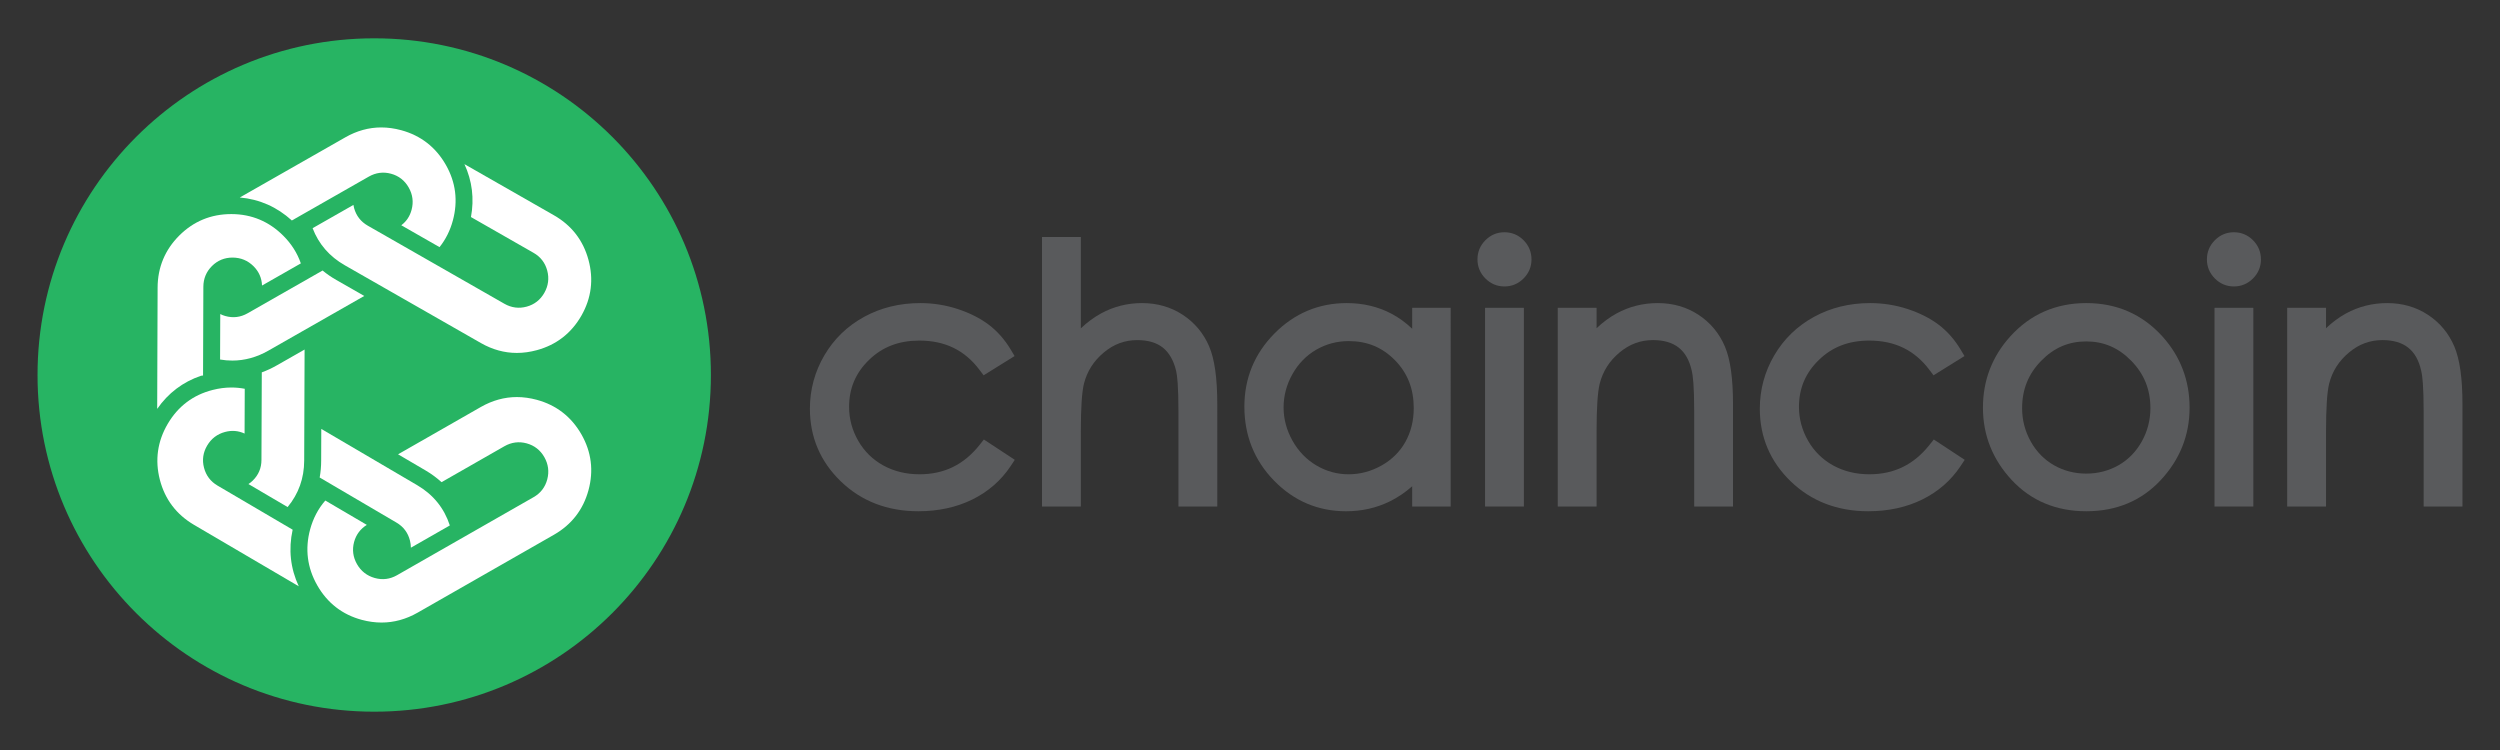 <?xml version="1.0" encoding="UTF-8" standalone="no"?>
<!-- Generator: Adobe Illustrator 16.0.0, SVG Export Plug-In . SVG Version: 6.00 Build 0)  -->

<svg
   xmlns:dc="http://purl.org/dc/elements/1.1/"
   xmlns:cc="http://creativecommons.org/ns#"
   xmlns:rdf="http://www.w3.org/1999/02/22-rdf-syntax-ns#"
   xmlns:svg="http://www.w3.org/2000/svg"
   xmlns="http://www.w3.org/2000/svg"
   xmlns:sodipodi="http://sodipodi.sourceforge.net/DTD/sodipodi-0.dtd"
   xmlns:inkscape="http://www.inkscape.org/namespaces/inkscape"
   version="1.1"
   id="Layer_1"
   x="0px"
   y="0px"
   width="300px"
   height="90px"
   viewBox="0 0 300 90"
   enable-background="new 0 0 300 90"
   xml:space="preserve"
   sodipodi:docname="lateral.svg"
   inkscape:version="0.92.2pre0 (973e216, 2017-07-25)"><rect x="0" y="0" width="300" height="90" fill="#333333" stroke="none"/><defs
     id="defs116" /><sodipodi:namedview
     pagecolor="#ffffff"
     bordercolor="#666666"
     borderopacity="1"
     objecttolerance="10"
     gridtolerance="10"
     guidetolerance="10"
     inkscape:pageopacity="0"
     inkscape:pageshadow="2"
     inkscape:window-width="1366"
     inkscape:window-height="732"
     id="namedview114"
     showgrid="true"
     inkscape:zoom="2.4266667"
     inkscape:cx="143.86073"
     inkscape:cy="38.374393"
     inkscape:window-x="0"
     inkscape:window-y="0"
     inkscape:window-maximized="1"
     inkscape:current-layer="Layer_1"><inkscape:grid
       type="xygrid"
       id="grid956" /></sodipodi:namedview><g
     id="g27"><g
       id="g25"><g
         id="g5"><g
           id="g3"><path
             style="fill:#27b463"
             inkscape:connector-curvature="0"
             d="m 44.908,85.402 c 22.314,0 40.4,-18.088 40.4,-40.403 0,-22.314 -18.086,-40.401 -40.4,-40.401 -22.315,0 -40.404,18.086 -40.404,40.401 -0.002,22.315 18.089,40.403 40.404,40.403 z"
             id="SVGID_5_" /></g></g><g
         id="g23"><path
           style="fill:#ffffff"
           inkscape:connector-curvature="0"
           id="path7"
           d="m 35.118,63.564 -9.015,-5.293 c -0.834,-0.49 -1.377,-1.209 -1.621,-2.14 -0.243,-0.929 -0.117,-1.825 0.374,-2.657 0.49,-0.836 1.211,-1.387 2.143,-1.638 0.818,-0.22 1.605,-0.155 2.351,0.192 l 0.019,-5.375 c -0.527,-0.1 -1.066,-0.153 -1.602,-0.153 -0.733,0 -1.489,0.099 -2.243,0.292 -2.346,0.593 -4.162,1.966 -5.4,4.075 -1.229,2.093 -1.547,4.345 -0.942,6.696 0.606,2.352 1.983,4.172 4.089,5.412 l 12.582,7.381 C 34.85,68.203 34.601,65.922 35.118,63.564 Z" /><path
           style="fill:#ffffff"
           inkscape:connector-curvature="0"
           id="path9"
           d="m 38.71,32.462 -9.003,5.134 c -0.841,0.479 -1.741,0.591 -2.672,0.326 -0.203,-0.056 -0.402,-0.134 -0.604,-0.236 l -0.021,5.457 c 0.498,0.086 0.988,0.126 1.469,0.126 1.483,0 2.935,-0.399 4.317,-1.188 L 43.713,35.515 40.361,33.599 C 39.77,33.26 39.212,32.879 38.71,32.462 Z" /><path
           style="fill:#ffffff"
           inkscape:connector-curvature="0"
           id="path11"
           d="m 38.361,57.301 9.218,5.412 c 0.835,0.49 1.379,1.214 1.616,2.153 0.071,0.286 0.11,0.575 0.113,0.858 l 4.671,-2.672 C 53.306,60.98 51.992,59.357 50.071,58.228 L 38.554,51.47 38.54,55.277 c 10e-4,0.69 -0.062,1.369 -0.179,2.024 z" /><path
           style="fill:#ffffff"
           inkscape:connector-curvature="0"
           id="path13"
           d="m 31.414,44.684 -0.04,10.508 c 0,0.971 -0.352,1.806 -1.047,2.482 -0.152,0.149 -0.322,0.286 -0.515,0.411 l 4.701,2.763 c 1.317,-1.587 1.985,-3.459 1.99,-5.576 l 0.048,-13.329 -3.345,1.907 c -0.583,0.335 -1.185,0.613 -1.792,0.834 z" /><path
           style="fill:#ffffff"
           inkscape:connector-curvature="0"
           id="path15"
           d="m 64.417,47.977 c -0.81,-0.218 -1.618,-0.33 -2.398,-0.33 -1.479,0 -2.93,0.4 -4.31,1.187 l -9.942,5.683 3.336,1.957 c 0.665,0.392 1.3,0.857 1.882,1.387 l 7.549,-4.315 c 0.841,-0.479 1.743,-0.595 2.667,-0.343 0.924,0.255 1.639,0.811 2.118,1.652 0.478,0.84 0.598,1.742 0.351,2.674 -0.249,0.936 -0.802,1.654 -1.646,2.134 l -16.39,9.366 c -0.84,0.479 -1.741,0.59 -2.672,0.328 -0.93,-0.263 -1.646,-0.822 -2.125,-1.664 -0.479,-0.838 -0.595,-1.735 -0.345,-2.664 0.242,-0.879 0.758,-1.566 1.526,-2.043 l -4.981,-2.922 c -0.85,0.972 -1.463,2.138 -1.823,3.465 -0.633,2.342 -0.347,4.6 0.855,6.709 1.213,2.125 3.01,3.519 5.351,4.145 0.802,0.215 1.6,0.322 2.374,0.322 1.483,0 2.94,-0.398 4.326,-1.191 l 16.34,-9.337 c 2.126,-1.211 3.523,-3.016 4.158,-5.356 0.634,-2.344 0.352,-4.59 -0.84,-6.683 -1.214,-2.126 -3.013,-3.525 -5.361,-4.161 z" /><path
           style="fill:#ffffff"
           inkscape:connector-curvature="0"
           id="path17"
           d="m 56.516,26.046 7.507,4.292 c 0.844,0.48 1.398,1.198 1.646,2.136 0.248,0.931 0.127,1.832 -0.351,2.672 -0.479,0.843 -1.194,1.398 -2.118,1.651 -0.924,0.253 -1.826,0.136 -2.664,-0.341 L 44.143,27.087 c -0.841,-0.479 -1.395,-1.19 -1.652,-2.114 -0.033,-0.126 -0.06,-0.254 -0.08,-0.383 l -4.898,2.792 c 0.727,1.905 2.023,3.4 3.858,4.447 l 16.337,9.336 c 1.379,0.788 2.831,1.187 4.31,1.187 0.781,0 1.589,-0.111 2.398,-0.331 2.347,-0.636 4.147,-2.034 5.36,-4.158 1.192,-2.092 1.474,-4.341 0.84,-6.682 -0.635,-2.344 -2.032,-4.146 -4.158,-5.357 L 55.733,19.697 c 0.931,2.016 1.19,4.149 0.783,6.349 z" /><path
           style="fill:#ffffff"
           inkscape:connector-curvature="0"
           id="path19"
           d="m 44.261,21.191 c 0.841,-0.479 1.743,-0.595 2.663,-0.343 0.928,0.254 1.64,0.809 2.118,1.65 0.482,0.841 0.599,1.741 0.35,2.675 -0.203,0.771 -0.619,1.393 -1.238,1.859 l 4.59,2.623 c 0.738,-0.921 1.274,-1.992 1.598,-3.191 0.634,-2.344 0.354,-4.592 -0.841,-6.682 -1.209,-2.123 -3.014,-3.522 -5.354,-4.158 -0.813,-0.22 -1.62,-0.332 -2.401,-0.332 -1.479,0 -2.929,0.4 -4.307,1.188 l -12.664,7.218 c 2.361,0.207 4.459,1.132 6.248,2.761 z" /><path
           style="fill:#ffffff"
           inkscape:connector-curvature="0"
           id="path21"
           d="m 24.107,45.097 0.05,-0.012 0.209,-0.023 0.037,-10.659 c 0.006,-0.969 0.353,-1.804 1.033,-2.48 0.678,-0.673 1.51,-1.014 2.473,-1.014 0.982,0.005 1.82,0.351 2.508,1.031 0.646,0.642 0.993,1.423 1.026,2.324 l 4.658,-2.657 C 35.68,30.38 34.974,29.265 34.001,28.293 32.289,26.575 30.195,25.698 27.792,25.69 h -0.04 c -2.431,0 -4.527,0.866 -6.239,2.574 -1.717,1.716 -2.59,3.814 -2.6,6.24 l -0.05,14.563 c 1.316,-1.898 3.078,-3.23 5.244,-3.97 z" /></g></g></g><g
     id="g109"
     transform="translate(0,12)"><g
       id="g83"><g
         id="g81" /></g><g
       id="g107"><path
         style="fill:#595a5c"
         inkscape:connector-curvature="0"
         id="path85"
         d="m 117.547,41.394 c -1.883,2.369 -4.241,3.52 -7.209,3.52 -1.602,0 -3.063,-0.355 -4.341,-1.059 -1.267,-0.697 -2.279,-1.69 -3.005,-2.951 -0.731,-1.269 -1.101,-2.638 -1.101,-4.072 0,-2.229 0.779,-4.073 2.381,-5.633 1.61,-1.567 3.587,-2.329 6.043,-2.329 3.081,0 5.441,1.146 7.216,3.502 l 0.502,0.667 3.717,-2.312 -0.46,-0.771 c -0.718,-1.201 -1.607,-2.208 -2.642,-2.991 -1.021,-0.771 -2.271,-1.404 -3.717,-1.88 -1.441,-0.474 -2.958,-0.714 -4.504,-0.714 -2.464,0 -4.729,0.556 -6.732,1.651 -2.014,1.101 -3.619,2.654 -4.772,4.62 -1.15,1.961 -1.734,4.114 -1.734,6.401 0,3.413 1.252,6.352 3.72,8.731 2.459,2.373 5.586,3.576 9.296,3.576 2.397,0 4.572,-0.474 6.465,-1.404 1.913,-0.941 3.459,-2.289 4.598,-4.001 l 0.507,-0.764 -3.71,-2.441 z" /><path
         style="fill:#595a5c"
         inkscape:connector-curvature="0"
         id="path87"
         d="m 141.928,25.775 c -1.421,-0.932 -3.064,-1.405 -4.883,-1.405 -1.752,0 -3.404,0.416 -4.909,1.235 -0.852,0.463 -1.666,1.063 -2.436,1.794 V 16.438 h -4.66 v 32.346 h 4.66 v -8.988 c 0,-2.827 0.127,-4.768 0.376,-5.762 0.387,-1.498 1.166,-2.72 2.383,-3.737 1.197,-1.001 2.512,-1.486 4.019,-1.486 1.279,0 2.311,0.304 3.064,0.902 0.757,0.604 1.293,1.542 1.593,2.787 0.127,0.535 0.279,1.813 0.279,4.868 v 11.417 h 4.66 V 36.537 c 0,-3.164 -0.322,-5.449 -0.985,-6.99 -0.676,-1.569 -1.74,-2.839 -3.161,-3.772 z" /><path
         style="fill:#595a5c"
         inkscape:connector-curvature="0"
         id="path89"
         d="m 169.465,27.453 c -0.775,-0.74 -1.617,-1.351 -2.518,-1.823 -1.59,-0.835 -3.385,-1.259 -5.332,-1.259 -3.369,0 -6.291,1.229 -8.684,3.652 -2.393,2.42 -3.605,5.373 -3.605,8.777 0,3.471 1.201,6.459 3.568,8.885 2.375,2.434 5.279,3.666 8.639,3.666 1.887,0 3.652,-0.399 5.25,-1.188 0.947,-0.467 1.844,-1.073 2.68,-1.813 v 2.434 h 4.619 V 24.938 h -4.619 v 2.515 z m -2.072,3.771 c 1.518,1.548 2.256,3.429 2.256,5.749 0,1.505 -0.338,2.871 -1.006,4.062 -0.662,1.179 -1.623,2.129 -2.855,2.824 -1.244,0.701 -2.576,1.055 -3.959,1.055 -1.365,0 -2.66,-0.354 -3.854,-1.057 -1.194,-0.703 -2.16,-1.7 -2.871,-2.965 -0.713,-1.271 -1.074,-2.616 -1.074,-4 0,-1.397 0.357,-2.743 1.064,-4 0.703,-1.251 1.66,-2.235 2.846,-2.924 1.188,-0.688 2.504,-1.038 3.908,-1.038 2.216,0 4.029,0.75 5.545,2.294 z" /><path
         style="fill:#595a5c"
         inkscape:connector-curvature="0"
         id="path91"
         d="m 180.527,15.871 c -0.879,0 -1.646,0.321 -2.279,0.957 -0.631,0.634 -0.951,1.409 -0.951,2.304 0,0.882 0.32,1.649 0.951,2.283 0.633,0.635 1.398,0.958 2.279,0.958 0.895,0 1.668,-0.322 2.299,-0.957 0.633,-0.634 0.953,-1.401 0.953,-2.284 0,-0.895 -0.32,-1.669 -0.951,-2.304 -0.633,-0.636 -1.406,-0.957 -2.301,-0.957 z" /><rect
         style="fill:#595a5c"
         id="rect93"
         height="23.845"
         width="4.658"
         y="24.938"
         x="178.209" /><path
         style="fill:#595a5c"
         inkscape:connector-curvature="0"
         id="path95"
         d="m 203.818,25.775 c -1.422,-0.932 -3.064,-1.405 -4.883,-1.405 -1.768,0 -3.426,0.416 -4.932,1.235 -0.846,0.46 -1.652,1.056 -2.414,1.78 v -2.448 h -4.658 v 23.845 h 4.658 v -8.988 c 0,-2.813 0.127,-4.757 0.377,-5.762 0.387,-1.498 1.164,-2.72 2.383,-3.737 1.197,-1.001 2.512,-1.486 4.02,-1.486 1.281,0 2.316,0.305 3.078,0.904 0.77,0.608 1.281,1.517 1.568,2.792 0.131,0.533 0.289,1.811 0.289,4.861 v 11.417 h 4.658 V 36.537 c 0,-3.148 -0.32,-5.432 -0.984,-6.978 -0.673,-1.578 -1.74,-2.851 -3.16,-3.784 z" /><path
         style="fill:#595a5c"
         inkscape:connector-curvature="0"
         id="path97"
         d="m 231.533,41.394 c -1.883,2.369 -4.242,3.52 -7.209,3.52 -1.604,0 -3.063,-0.355 -4.342,-1.059 -1.268,-0.697 -2.277,-1.69 -3.004,-2.951 -0.73,-1.269 -1.102,-2.638 -1.102,-4.072 0,-2.229 0.777,-4.073 2.383,-5.633 1.607,-1.567 3.586,-2.329 6.043,-2.329 3.08,0 5.439,1.146 7.217,3.502 l 0.502,0.667 3.717,-2.312 -0.461,-0.771 c -0.717,-1.201 -1.607,-2.208 -2.641,-2.991 -1.021,-0.771 -2.271,-1.404 -3.717,-1.88 -1.441,-0.474 -2.959,-0.714 -4.506,-0.714 -2.463,0 -4.729,0.556 -6.73,1.651 -2.016,1.101 -3.619,2.654 -4.771,4.62 -1.15,1.961 -1.734,4.114 -1.734,6.401 0,3.413 1.252,6.352 3.719,8.731 2.459,2.373 5.588,3.576 9.297,3.576 2.396,0 4.572,-0.474 6.465,-1.404 1.914,-0.941 3.459,-2.289 4.598,-4.001 l 0.508,-0.764 -3.709,-2.441 z" /><path
         style="fill:#595a5c"
         inkscape:connector-curvature="0"
         id="path99"
         d="m 250.361,24.37 c -3.66,0 -6.732,1.348 -9.131,4.005 -2.176,2.401 -3.277,5.278 -3.277,8.546 0,3.301 1.164,6.225 3.459,8.687 2.313,2.483 5.322,3.742 8.949,3.742 3.613,0 6.619,-1.259 8.93,-3.742 2.295,-2.463 3.459,-5.386 3.459,-8.687 0,-3.281 -1.102,-6.164 -3.277,-8.567 -2.401,-2.643 -5.467,-3.984 -9.112,-3.984 z m -0.009,4.601 c 2.104,0 3.875,0.763 5.408,2.335 1.541,1.577 2.289,3.435 2.289,5.677 0,1.426 -0.35,2.773 -1.041,4.005 -0.686,1.224 -1.621,2.18 -2.783,2.842 -1.168,0.665 -2.471,1.003 -3.873,1.003 -1.404,0 -2.707,-0.338 -3.873,-1.003 -1.162,-0.662 -2.1,-1.618 -2.785,-2.841 -0.689,-1.231 -1.041,-2.579 -1.041,-4.005 0,-2.242 0.746,-4.101 2.281,-5.678 1.527,-1.573 3.298,-2.335 5.418,-2.335 z" /><rect
         style="fill:#595a5c"
         id="rect101"
         height="23.845"
         width="4.66"
         y="24.938"
         x="265.74" /><path
         style="fill:#595a5c"
         inkscape:connector-curvature="0"
         id="path103"
         d="m 268.061,15.871 c -0.879,0 -1.646,0.321 -2.279,0.957 -0.631,0.634 -0.951,1.409 -0.951,2.304 0,0.882 0.32,1.649 0.951,2.283 0.633,0.635 1.398,0.958 2.279,0.958 0.895,0 1.668,-0.322 2.299,-0.957 0.633,-0.634 0.953,-1.401 0.953,-2.284 0,-0.895 -0.32,-1.669 -0.953,-2.304 -0.631,-0.636 -1.407,-0.957 -2.299,-0.957 z" /><path
         style="fill:#595a5c"
         inkscape:connector-curvature="0"
         id="path105"
         d="m 294.512,29.56 c -0.676,-1.577 -1.74,-2.852 -3.16,-3.784 -1.422,-0.932 -3.064,-1.405 -4.883,-1.405 -1.768,0 -3.426,0.416 -4.932,1.235 -0.846,0.46 -1.652,1.056 -2.414,1.78 v -2.448 h -4.66 v 23.845 h 4.66 v -8.988 c 0,-2.813 0.127,-4.757 0.375,-5.762 0.389,-1.498 1.166,-2.72 2.385,-3.737 1.197,-1.001 2.514,-1.486 4.02,-1.486 1.281,0 2.316,0.305 3.078,0.904 0.77,0.608 1.281,1.517 1.568,2.792 0.133,0.533 0.289,1.811 0.289,4.861 v 11.417 h 4.658 V 36.537 c 0,-3.149 -0.322,-5.432 -0.984,-6.977 z" /></g></g></svg>